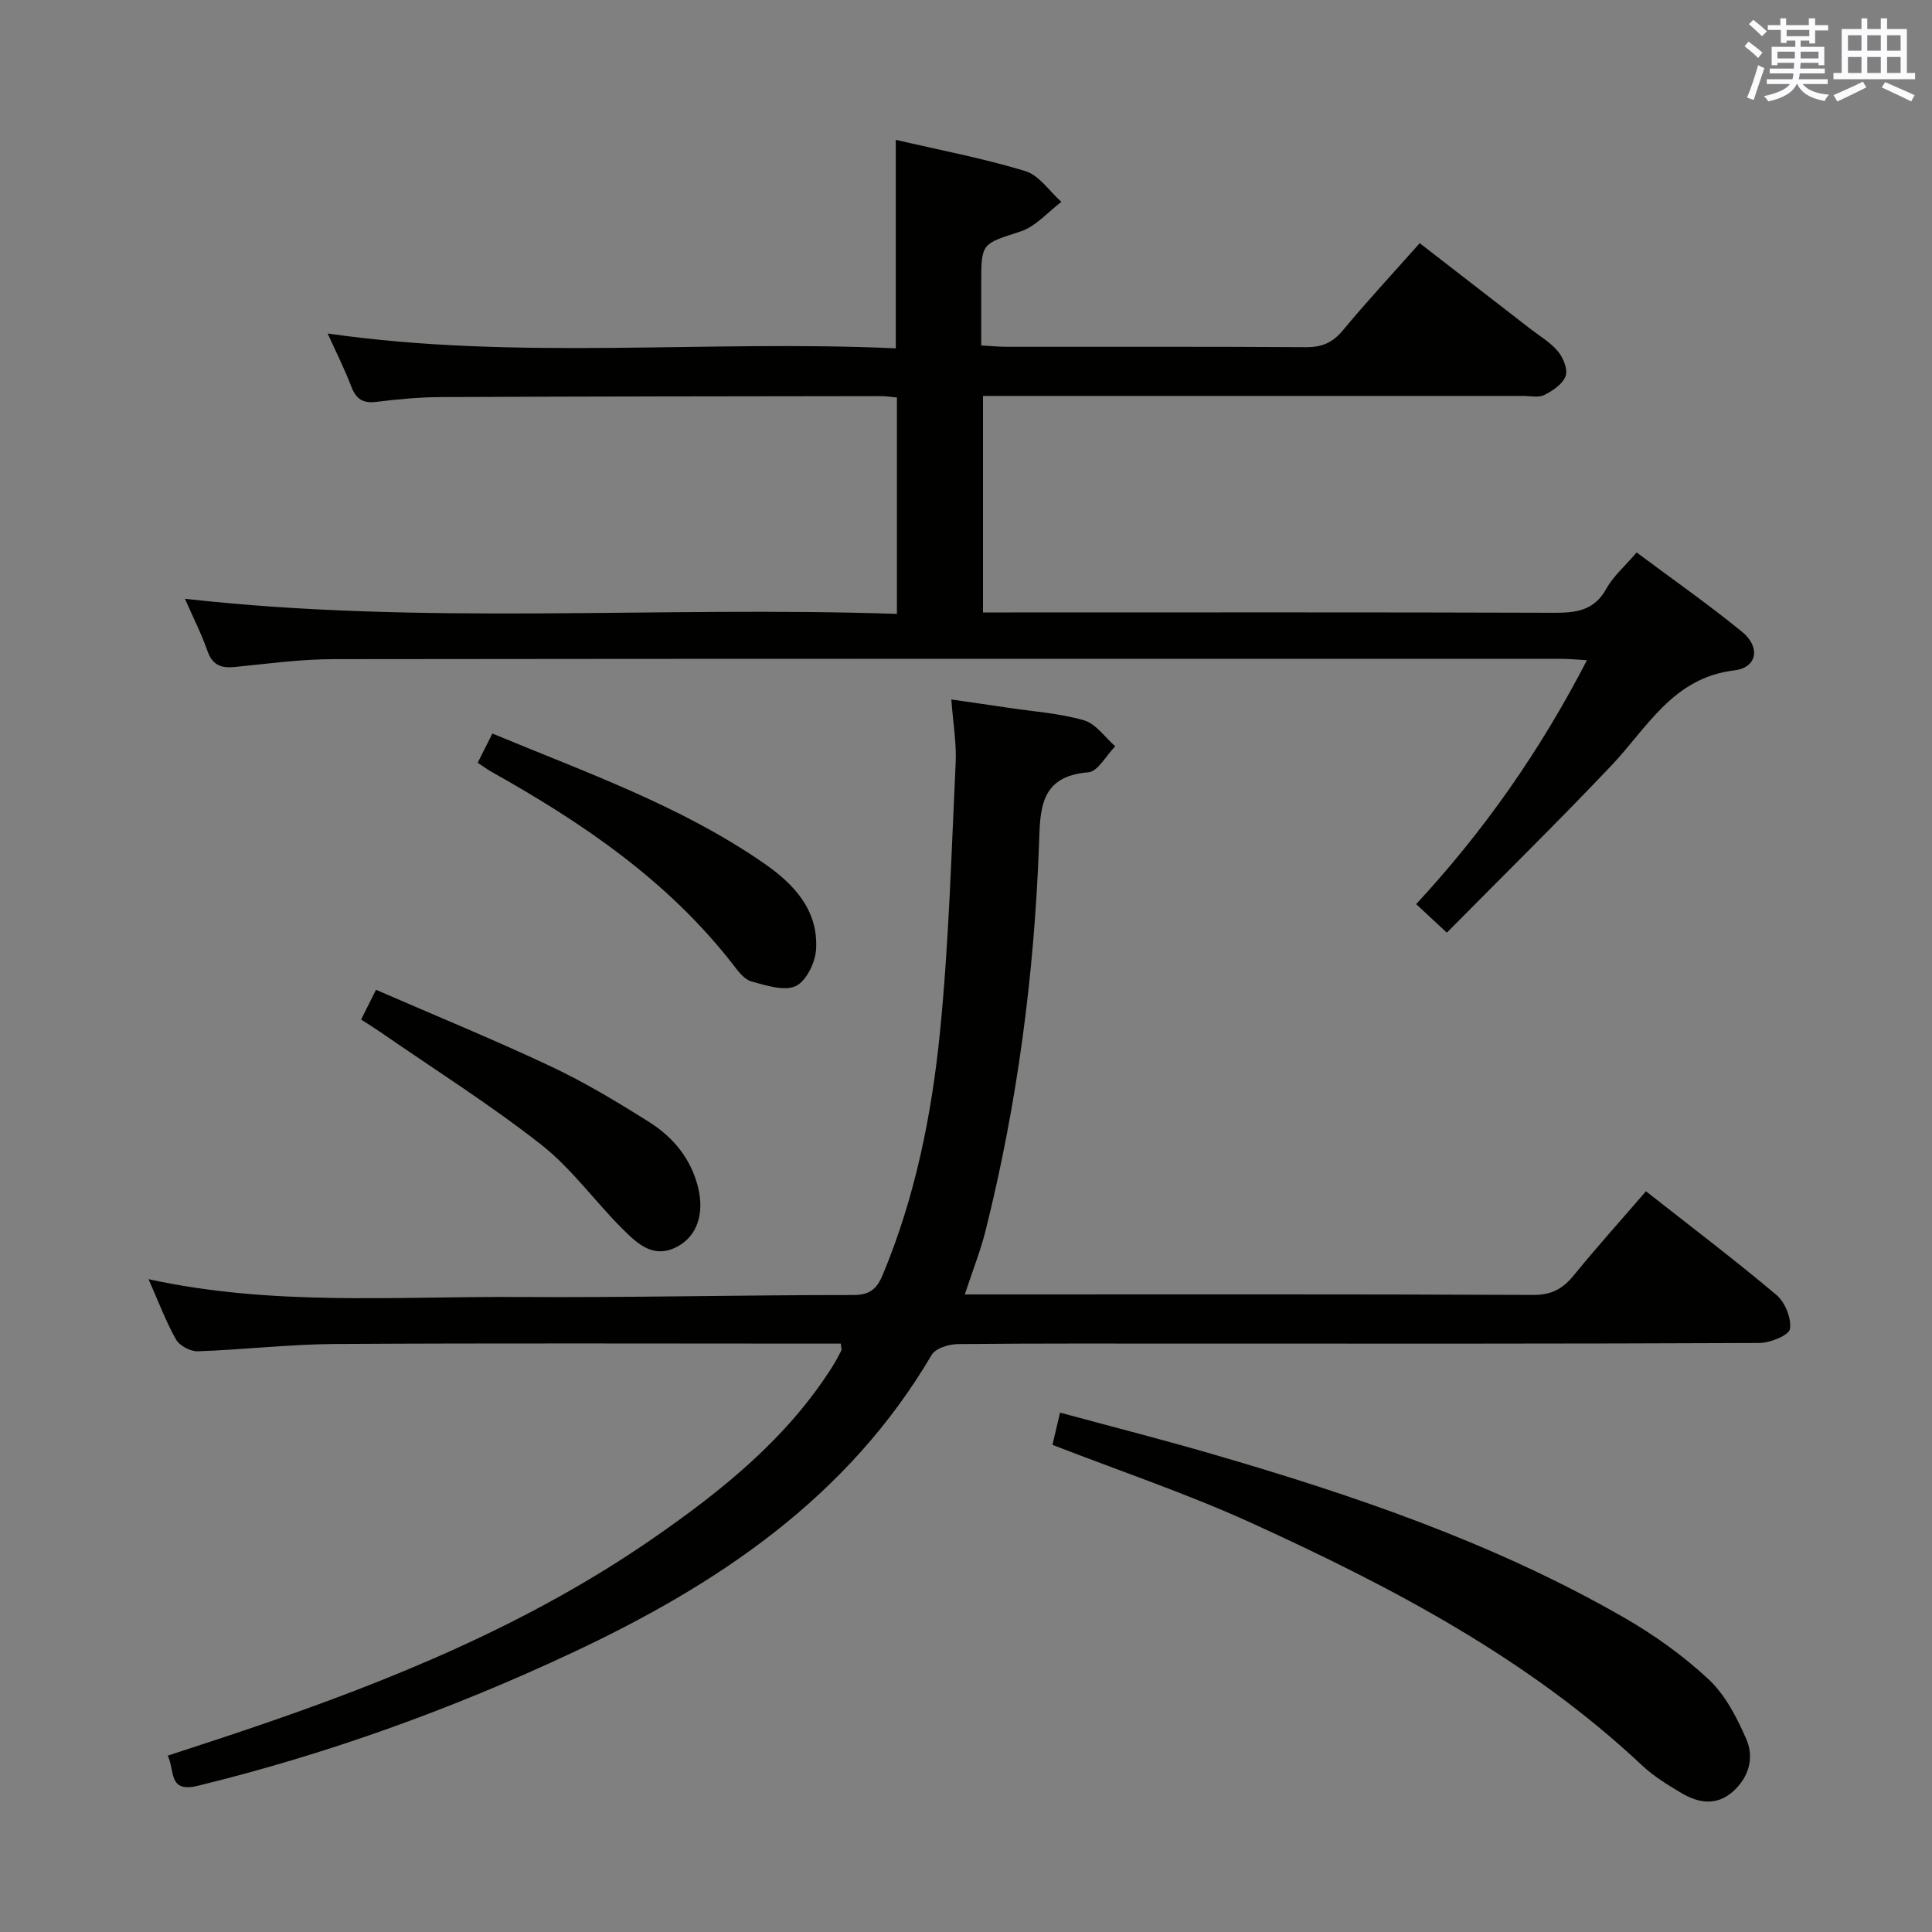 <svg enable-background="new 0 0 400 400" viewBox="0 0 400 400" xmlns="http://www.w3.org/2000/svg"><rect x="0" y="0" width="400" height="400" fill="#808080" stroke="none"/><g fill="#010100"><path d="m38.29 123.97c49.39 5.56 98.29 1.46 147.41 3.13 0-15.33 0-29.91 0-44.8-1.13-.1-2.24-.29-3.35-.29-30.32.04-60.64.06-90.97.2-4.48.02-8.97.43-13.42.99-2.83.36-4.24-.58-5.23-3.18-1.35-3.55-3.08-6.96-4.89-10.97 39.34 5.64 78.37 1.27 117.62 3.07 0-14.6 0-28.62 0-43.17 8.91 2.08 18.01 3.8 26.82 6.47 2.87.87 5 4.18 7.47 6.38-2.8 2.1-5.3 5.09-8.45 6.12-8.03 2.63-8.15 2.28-8.15 10.79v12.81c2.04.11 3.65.28 5.26.28 20.66.02 41.32-.06 61.98.08 3.31.02 5.53-.94 7.65-3.5 4.99-6.01 10.31-11.74 15.9-18.03 7.69 5.95 15.28 11.82 22.86 17.7 1.97 1.53 4.22 2.84 5.78 4.72 1.09 1.32 2.06 3.73 1.56 5.1-.6 1.65-2.65 3.02-4.39 3.9-1.21.61-2.94.2-4.44.2-35.32.01-70.64 0-105.97 0-1.82 0-3.64 0-5.82 0v44.83h5.73c37.49 0 74.98-.06 112.46.07 4.62.02 8.36-.44 10.87-4.99 1.41-2.56 3.78-4.59 6.27-7.5 7.33 5.47 14.78 10.69 21.82 16.42 3.85 3.14 3.17 7.42-1.57 7.99-12.77 1.53-17.99 11.82-25.5 19.73-11.08 11.68-22.57 22.96-34.05 34.58-2.68-2.49-4.34-4.04-6.35-5.91 13.98-15.09 25.59-31.6 35.36-50.5-2.05-.12-3.59-.28-5.12-.28-84.81-.01-169.61-.05-254.42.06-6.79.01-13.59.94-20.36 1.62-2.86.29-4.66-.35-5.7-3.3-1.24-3.53-2.95-6.91-4.67-10.82z"/><path d="m340.78 246.64c9.35 7.36 18.38 14.19 27.02 21.47 1.78 1.5 3.14 4.85 2.79 7.04-.21 1.31-4.11 2.89-6.35 2.9-38.82.18-77.65.13-116.47.13-16.5 0-32.99-.07-49.49.1-1.84.02-4.58.87-5.38 2.22-17.41 29.62-44.36 47.6-74.56 61.74-24.9 11.66-50.61 20.94-77.35 27.48-6.24 1.53-4.72-3.1-6.27-6.23 5.8-1.91 11.41-3.72 17-5.62 29.37-9.96 57.95-21.67 83.6-39.45 14.14-9.79 27.51-20.53 36.92-35.32.71-1.12 1.34-2.29 1.94-3.47.12-.24-.03-.62-.1-1.45-1.74 0-3.51 0-5.28 0-33.16 0-66.32-.12-99.48.08-9.45.06-18.9 1.18-28.36 1.51-1.52.05-3.78-1.14-4.51-2.43-2.11-3.73-3.62-7.81-5.7-12.5 25.65 5.61 51.12 3.53 76.47 3.69 23.14.15 46.29-.42 69.43-.41 3.51 0 4.92-1.31 6.15-4.27 6.7-16.11 10.11-33.07 11.82-50.23 1.84-18.5 2.36-37.14 3.24-55.73.19-4.09-.54-8.23-.9-13.07 4.07.59 7.92 1.13 11.76 1.71 5.26.79 10.64 1.14 15.7 2.6 2.47.71 4.34 3.52 6.48 5.38-1.86 1.88-3.6 5.24-5.59 5.39-10.15.8-9.94 7.83-10.2 15.05-.99 26.96-4.49 53.59-11.04 79.78-1.08 4.3-2.74 8.46-4.32 13.27h5.26c37.49 0 74.98-.07 112.47.1 3.8.02 6.12-1.31 8.38-4.09 4.73-5.8 9.73-11.36 14.92-17.37z"/><path d="m217.9 299.14c.5-2.13.95-4.04 1.57-6.67 10.53 2.85 20.92 5.5 31.21 8.49 29.54 8.57 58.59 18.46 85.4 33.85 6.3 3.61 12.36 7.93 17.66 12.87 3.47 3.24 5.88 7.94 7.82 12.4 1.68 3.85.52 7.93-2.82 10.88-3.39 2.98-7.12 2.35-10.62.27-2.85-1.69-5.75-3.47-8.14-5.72-23.64-22.19-51.91-36.99-81.02-50.26-13.25-6.03-27.11-10.69-41.06-16.11z"/><path d="m74.76 211.09c.99-1.97 1.85-3.69 3.09-6.16 12.26 5.33 24.36 10.28 36.18 15.85 7.04 3.31 13.76 7.36 20.35 11.51 5.01 3.16 8.71 7.62 10.17 13.63 1.3 5.35-.23 9.98-4.26 12.15-4.96 2.67-8.31-.56-11.33-3.56-5.76-5.73-10.6-12.57-16.92-17.53-10.68-8.37-22.21-15.64-33.39-23.37-1.2-.83-2.44-1.59-3.89-2.52z"/><path d="m98.9 157.92c1.01-2 1.94-3.86 3.04-6.05 19.4 8.07 38.98 14.94 56.19 26.84 6.24 4.31 11.32 9.7 10.83 17.86-.16 2.72-2.05 6.59-4.22 7.59-2.43 1.11-6.17-.15-9.18-.97-1.42-.39-2.65-2-3.65-3.3-13.51-17.49-31.32-29.56-50.3-40.18-.84-.49-1.62-1.08-2.71-1.79z"/></g><path d="m361.2 9.6.8-1c.9.7 1.9 1.4 2.9 2.3l-.9 1.1c-1-1-2-1.8-2.8-2.4zm.5 10.6c.9-2.1 1.6-4.3 2.3-6.7.4.2.8.4 1.3.6-.7 2.1-1.5 4.3-2.2 6.6zm.4-15.2.9-.9c1 .8 2 1.6 2.8 2.4l-1 1c-.9-.9-1.8-1.7-2.7-2.5zm12.5-1.2h1.2v1.4h2.7v1.1h-2.7v2.7h-1.2v-.6h-1.8v1.3h4.9v3.8h-1.2v-.5h-3.7c0 .4-.1.9-.1 1.2h5.1v1h-5.2c0 .5-.1.9-.2 1.2h6v1h-5.2c1.1 1.3 2.9 2 5.5 2.2-.4.4-.7.8-.9 1.3-2.9-.5-4.8-1.6-5.7-3.5h-.1c-.8 1.7-2.7 2.9-5.9 3.6-.2-.4-.6-.8-.9-1.1 2.8-.6 4.6-1.4 5.4-2.5h-4.8v-1h5.3c.1-.3.2-.7.2-1.2h-4.9v-1h5c0-.4 0-.8.1-1.2h-3.5v.5h-1.2v-3.8h4.9v-1.3h-1.8v.5h-1.2v-2.7h-2.7v-1h2.6v-1.4h1.2v1.4h4.7v-1.4zm-6.6 8.3h3.6c0-.4 0-.9 0-1.4h-3.6zm1.9-4.6h4.7v-1.3h-4.7zm6.6 3.2h-3.7v1.4h3.7z" fill="#fbfafc"/><path d="m385.3 3.8h1.3v2.2h2.8v-2.2h1.3v2.2h4.1v9.1h1.7v1.3h-16.9v-1.3h1.7v-9.1h4.1v-2.2zm.4 13.1.7 1.2c-1.8.9-3.8 1.9-6 2.9-.2-.4-.5-.8-.8-1.3 2.3-1 4.3-1.9 6.1-2.8zm-3.1-6.4h2.8v-3.2h-2.8zm0 4.6h2.8v-3.3h-2.8zm4-4.6h2.8v-3.2h-2.8zm0 4.6h2.8v-3.3h-2.8zm3.7 1.9c2.1.9 4.1 1.8 6.1 2.7l-.7 1.3c-2.2-1.1-4.2-2-6.1-2.9zm3.2-9.7h-2.8v3.2h2.8zm-2.8 7.8h2.8v-3.3h-2.8z" fill="#fbfafc"/></svg>